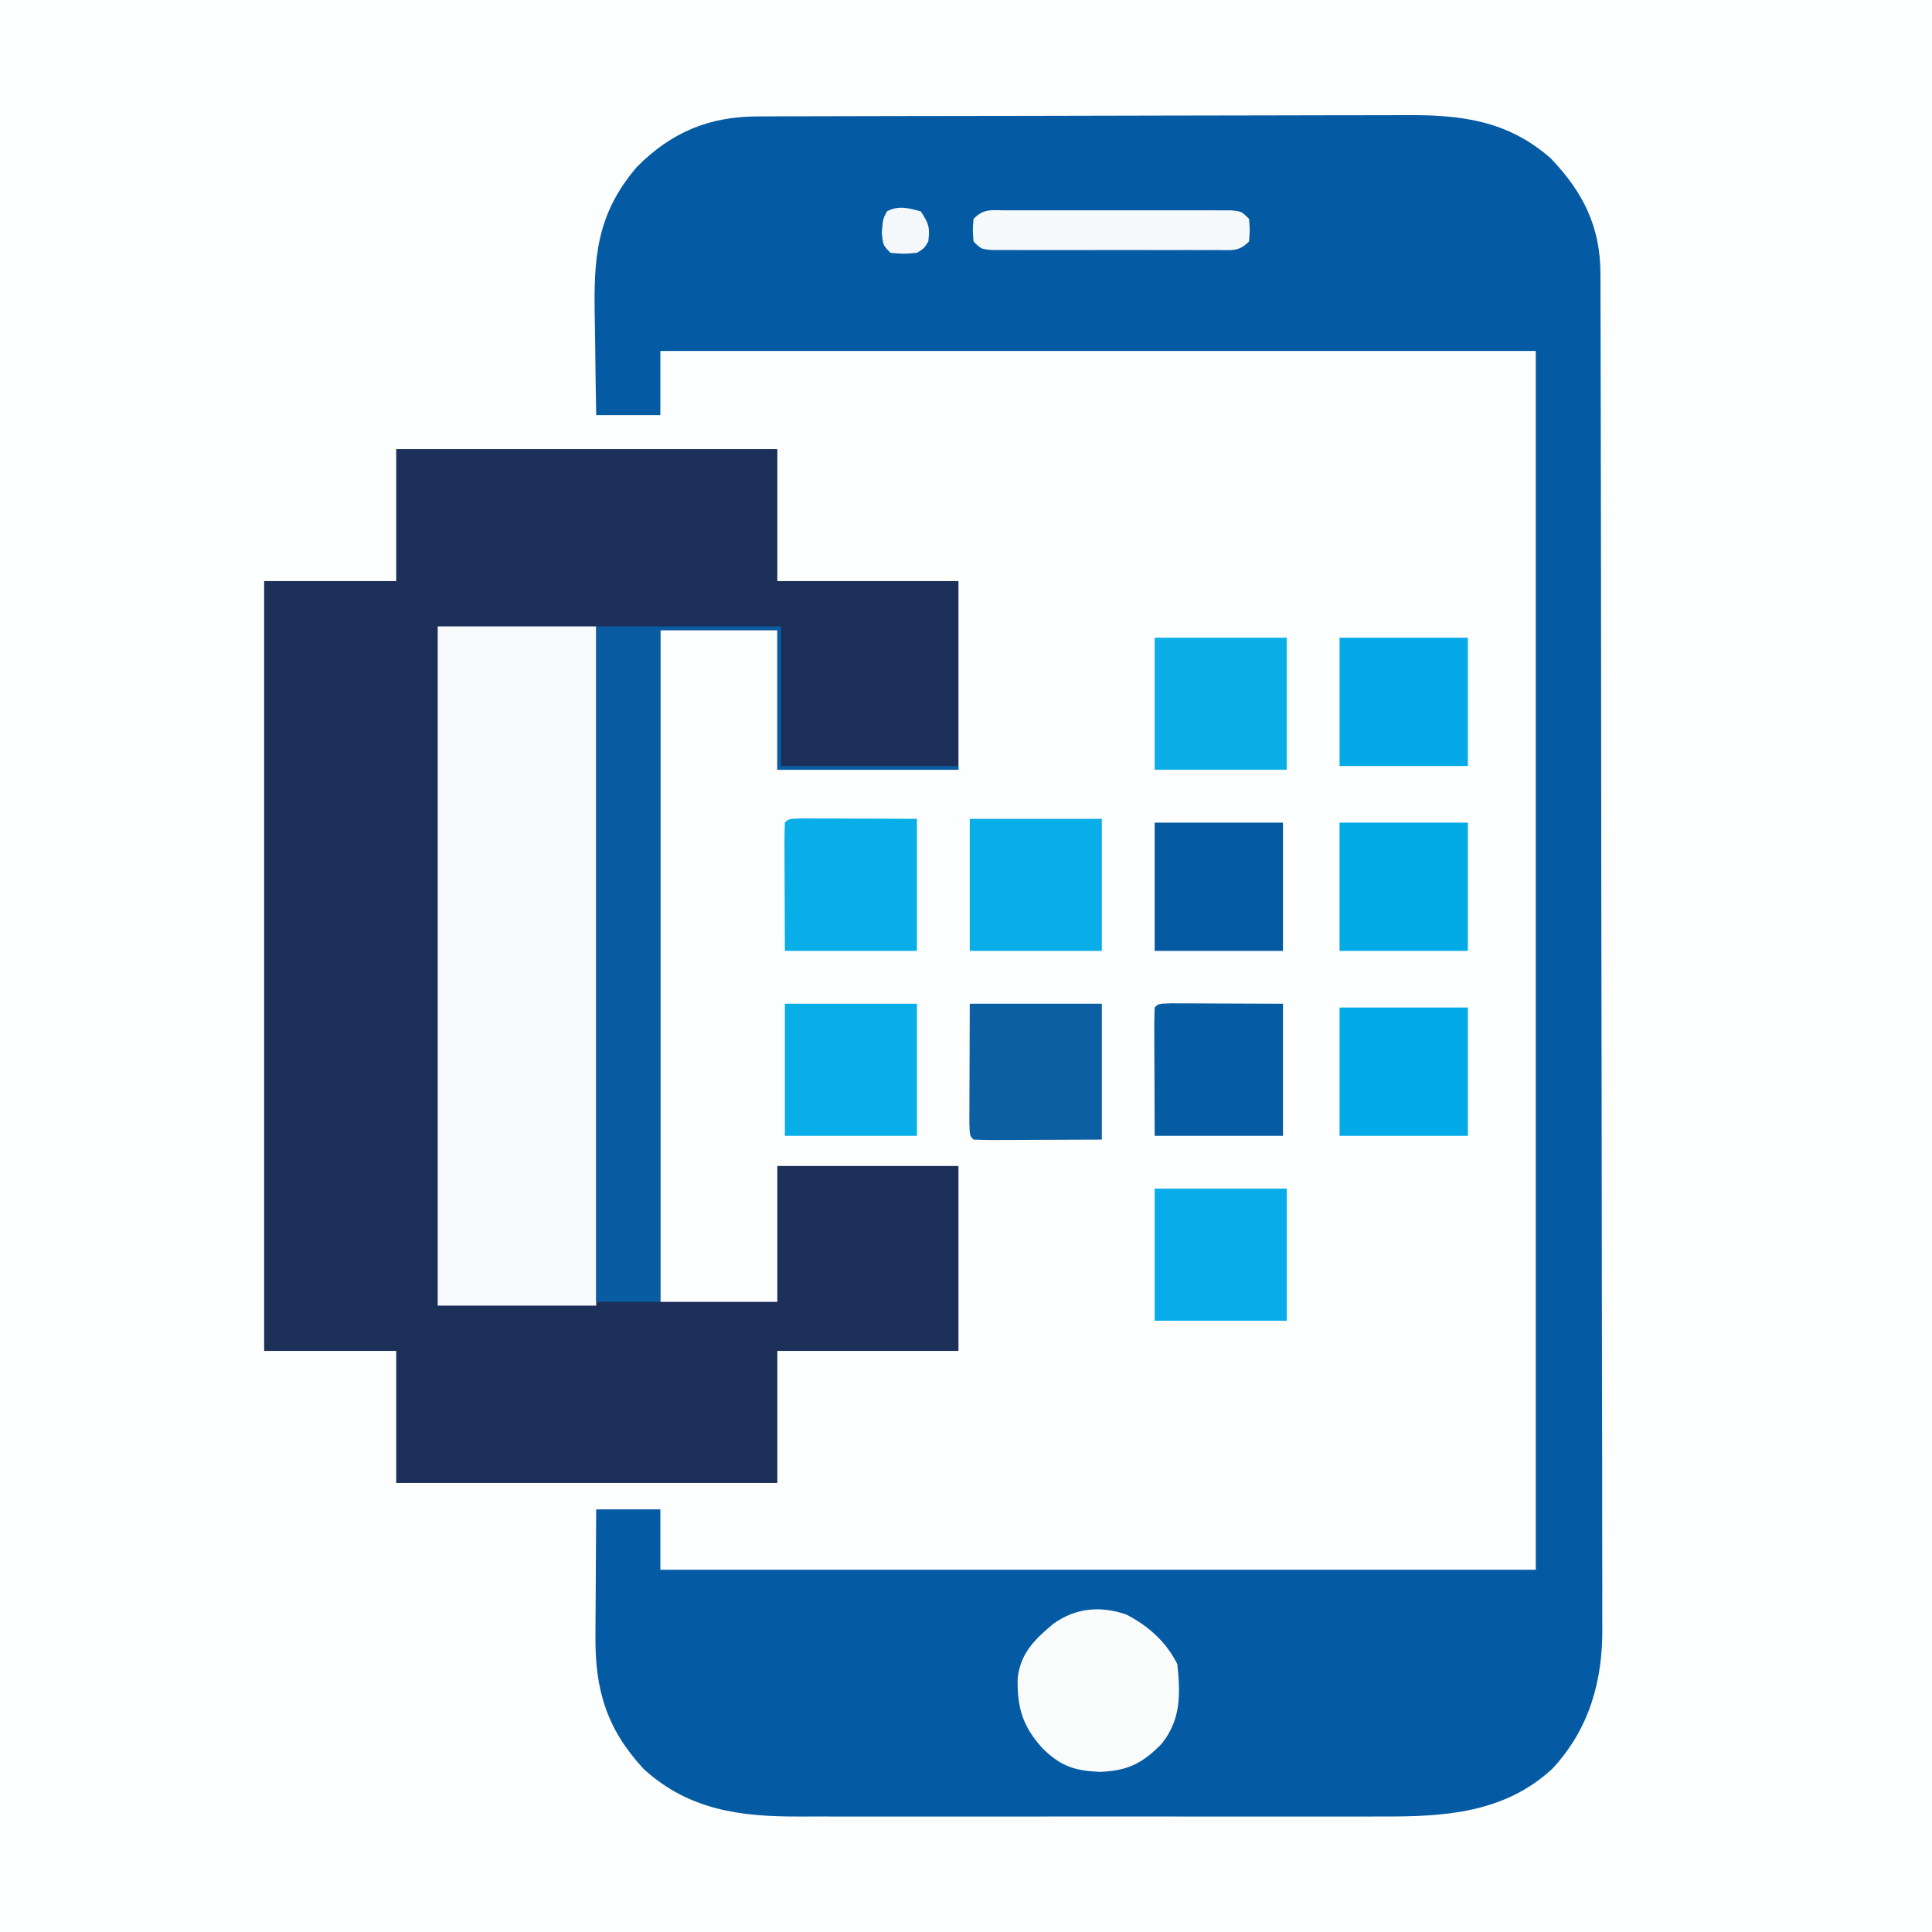 <?xml version="1.0" encoding="UTF-8"?>
<svg version="1.1" xmlns="http://www.w3.org/2000/svg" width="512" height="512">
<rect width="100%" height="100%" fill="#808080" stroke="none"/>
<path d="M0 0 C168.96 0 337.92 0 512 0 C512 168.96 512 337.92 512 512 C343.04 512 174.08 512 0 512 C0 343.04 0 174.08 0 0 Z " fill="#FDFEFE" transform="translate(0,0)"/>
<path d="M0 0 C0.796 -0.004 1.592 -0.007 2.413 -0.011 C5.078 -0.022 7.743 -0.026 10.408 -0.03 C12.32 -0.036 14.232 -0.043 16.145 -0.05 C22.423 -0.071 28.702 -0.081 34.98 -0.091 C37.144 -0.095 39.309 -0.099 41.473 -0.103 C51.645 -0.123 61.816 -0.137 71.988 -0.145 C83.713 -0.155 95.439 -0.181 107.164 -0.222 C116.237 -0.252 125.31 -0.267 134.382 -0.27 C139.796 -0.272 145.21 -0.281 150.624 -0.306 C155.722 -0.33 160.82 -0.334 165.918 -0.324 C167.782 -0.323 169.646 -0.329 171.51 -0.343 C186.169 -0.445 198.567 1.028 210.039 11.147 C218.595 20.088 223.15 29.236 223.176 41.645 C223.178 42.287 223.181 42.929 223.184 43.59 C223.191 45.743 223.192 47.896 223.192 50.049 C223.196 51.608 223.201 53.166 223.206 54.724 C223.218 59.009 223.223 63.294 223.228 67.579 C223.234 72.199 223.245 76.82 223.256 81.44 C223.281 92.6 223.295 103.76 223.308 114.921 C223.312 118.073 223.316 121.226 223.32 124.379 C223.345 143.963 223.367 163.547 223.38 183.131 C223.383 187.666 223.386 192.201 223.389 196.737 C223.389 197.864 223.39 198.991 223.391 200.152 C223.404 218.408 223.437 236.664 223.478 254.919 C223.521 273.667 223.544 292.416 223.55 311.164 C223.553 321.688 223.565 332.212 223.598 342.736 C223.626 351.7 223.637 360.664 223.626 369.628 C223.62 374.198 223.623 378.769 223.648 383.34 C223.671 387.531 223.67 391.721 223.651 395.913 C223.648 397.422 223.654 398.932 223.669 400.441 C223.801 414.556 220.247 427.312 210.453 437.854 C197.776 449.609 181.951 450.596 165.615 450.535 C163.769 450.539 161.923 450.545 160.077 450.551 C155.092 450.565 150.106 450.56 145.121 450.55 C139.888 450.543 134.654 450.55 129.421 450.554 C120.635 450.56 111.849 450.553 103.063 450.538 C92.926 450.522 82.788 450.527 72.65 450.544 C63.925 450.557 55.199 450.559 46.473 450.551 C41.271 450.547 36.069 450.546 30.867 450.556 C25.975 450.565 21.083 450.559 16.191 450.541 C14.403 450.537 12.614 450.539 10.826 450.545 C-4.682 450.598 -18.329 448.887 -30.321 438.007 C-40.203 427.382 -43.318 416.919 -43.157 402.643 C-43.154 401.679 -43.151 400.715 -43.148 399.722 C-43.137 396.676 -43.112 393.631 -43.086 390.585 C-43.076 388.506 -43.067 386.427 -43.059 384.348 C-43.037 379.281 -43.003 374.214 -42.961 369.147 C-37.351 369.147 -31.741 369.147 -25.961 369.147 C-25.961 374.427 -25.961 379.707 -25.961 385.147 C50.599 385.147 127.159 385.147 206.039 385.147 C206.039 278.557 206.039 171.967 206.039 62.147 C129.479 62.147 52.919 62.147 -25.961 62.147 C-25.961 67.757 -25.961 73.367 -25.961 79.147 C-31.571 79.147 -37.181 79.147 -42.961 79.147 C-43.086 72.816 -43.176 66.485 -43.236 60.153 C-43.261 58.004 -43.295 55.855 -43.339 53.706 C-43.656 37.646 -43.039 26.121 -32.204 13.405 C-22.979 4.116 -12.956 -0.003 0 0 Z " fill="#055BA3" transform="translate(200.961,30.853)"/>
<path d="M0 0 C33.33 0 66.66 0 101 0 C101 11.55 101 23.1 101 35 C116.84 35 132.68 35 149 35 C149 51.5 149 68 149 85 C133.16 85 117.32 85 101 85 C101 72.79 101 60.58 101 48 C90.77 48 80.54 48 70 48 C70 106.74 70 165.48 70 226 C80.23 226 90.46 226 101 226 C101 214.12 101 202.24 101 190 C116.84 190 132.68 190 149 190 C149 206.17 149 222.34 149 239 C133.16 239 117.32 239 101 239 C101 250.55 101 262.1 101 274 C67.67 274 34.34 274 0 274 C0 262.45 0 250.9 0 239 C-11.55 239 -23.1 239 -35 239 C-35 171.68 -35 104.36 -35 35 C-23.45 35 -11.9 35 0 35 C0 23.45 0 11.9 0 0 Z " fill="#1B2F58" transform="translate(105,119)"/>
<path d="M0 0 C13.86 0 27.72 0 42 0 C42 59.4 42 118.8 42 180 C28.14 180 14.28 180 0 180 C0 120.6 0 61.2 0 0 Z " fill="#F9FAFB" transform="translate(116,166)"/>
<path d="M0 0 C16.17 0 32.34 0 49 0 C49 12.21 49 24.42 49 37 C64.51 37 80.02 37 96 37 C96 37.33 96 37.66 96 38 C80.16 38 64.32 38 48 38 C48 25.79 48 13.58 48 1 C37.77 1 27.54 1 17 1 C17 59.74 17 118.48 17 179 C11.39 179 5.78 179 0 179 C0 119.93 0 60.86 0 0 Z " fill="#095BA2" transform="translate(158,166)"/>
<path d="M0 0 C5.795 2.986 10.55 7.24 13.492 13.125 C14.33 21.109 14.494 27.833 9.309 34.281 C4.2 39.467 0.333 41.416 -7.07 41.688 C-13.729 41.395 -17.361 40.214 -22.188 35.477 C-27.479 29.679 -28.995 24.662 -28.816 16.84 C-28.065 10.229 -24.239 6.493 -19.289 2.387 C-13.421 -1.77 -6.833 -2.384 0 0 Z " fill="#FAFCFC" transform="translate(298.508,427.875)"/>
<path d="M0 0 C11.55 0 23.1 0 35 0 C35 11.88 35 23.76 35 36 C29.411 36.021 23.821 36.041 18.062 36.062 C16.297 36.072 14.531 36.081 12.711 36.09 C11.319 36.093 9.927 36.096 8.535 36.098 C7.806 36.103 7.077 36.108 6.326 36.113 C4.55 36.113 2.775 36.062 1 36 C0 35 0 35 -0.114 31.674 C-0.113 30.198 -0.108 28.722 -0.098 27.246 C-0.097 26.559 -0.096 25.872 -0.095 25.164 C-0.089 22.589 -0.075 20.013 -0.062 17.438 C-0.042 11.683 -0.021 5.929 0 0 Z " fill="#0C5FA3" transform="translate(257,266)"/>
<path d="M0 0 C11.55 0 23.1 0 35 0 C35 11.55 35 23.1 35 35 C23.45 35 11.9 35 0 35 C0 23.45 0 11.9 0 0 Z " fill="#08ACE8" transform="translate(306,315)"/>
<path d="M0 0 C11.55 0 23.1 0 35 0 C35 11.55 35 23.1 35 35 C23.45 35 11.9 35 0 35 C0 23.45 0 11.9 0 0 Z " fill="#08AEE8" transform="translate(208,266)"/>
<path d="M0 0 C11.55 0 23.1 0 35 0 C35 11.55 35 23.1 35 35 C23.45 35 11.9 35 0 35 C0 23.45 0 11.9 0 0 Z " fill="#09ADE8" transform="translate(257,217)"/>
<path d="M0 0 C11.55 0 23.1 0 35 0 C35 11.55 35 23.1 35 35 C23.45 35 11.9 35 0 35 C0 23.45 0 11.9 0 0 Z " fill="#0BAEE7" transform="translate(306,169)"/>
<path d="M0 0 C1.434 0 2.867 0.006 4.301 0.016 C5.302 0.017 5.302 0.017 6.323 0.019 C8.825 0.024 11.326 0.038 13.828 0.051 C22.212 0.082 22.212 0.082 30.765 0.114 C30.765 11.664 30.765 23.214 30.765 35.114 C19.215 35.114 7.665 35.114 -4.235 35.114 C-4.255 29.524 -4.276 23.935 -4.297 18.176 C-4.306 16.41 -4.315 14.644 -4.325 12.825 C-4.328 11.433 -4.33 10.041 -4.332 8.649 C-4.34 7.555 -4.34 7.555 -4.348 6.44 C-4.348 4.664 -4.297 2.888 -4.235 1.114 C-3.235 0.114 -3.235 0.114 0 0 Z " fill="#08AEE8" transform="translate(212.235,216.886)"/>
<path d="M0 0 C1.391 0 2.782 0.006 4.174 0.016 C4.821 0.017 5.469 0.018 6.136 0.019 C8.564 0.024 10.992 0.038 13.42 0.051 C21.556 0.082 21.556 0.082 29.857 0.114 C29.857 11.664 29.857 23.214 29.857 35.114 C18.637 35.114 7.417 35.114 -4.143 35.114 C-4.163 29.524 -4.184 23.935 -4.205 18.176 C-4.214 16.41 -4.224 14.644 -4.233 12.825 C-4.236 11.433 -4.238 10.041 -4.24 8.649 C-4.248 7.555 -4.248 7.555 -4.256 6.44 C-4.256 4.664 -4.205 2.888 -4.143 1.114 C-3.143 0.114 -3.143 0.114 0 0 Z " fill="#065CA2" transform="translate(310.143,265.886)"/>
<path d="M0 0 C11.22 0 22.44 0 34 0 C34 11.22 34 22.44 34 34 C22.78 34 11.56 34 0 34 C0 22.78 0 11.56 0 0 Z " fill="#02AAE7" transform="translate(355,267)"/>
<path d="M0 0 C11.22 0 22.44 0 34 0 C34 11.22 34 22.44 34 34 C22.78 34 11.56 34 0 34 C0 22.78 0 11.56 0 0 Z " fill="#02AAE6" transform="translate(355,218)"/>
<path d="M0 0 C11.22 0 22.44 0 34 0 C34 11.22 34 22.44 34 34 C22.78 34 11.56 34 0 34 C0 22.78 0 11.56 0 0 Z " fill="#035AA0" transform="translate(306,218)"/>
<path d="M0 0 C11.22 0 22.44 0 34 0 C34 11.22 34 22.44 34 34 C22.78 34 11.56 34 0 34 C0 22.78 0 11.56 0 0 Z " fill="#03AAE7" transform="translate(355,169)"/>
<path d="M0 0 C0.67 -0.004 1.34 -0.007 2.031 -0.011 C4.25 -0.019 6.47 -0.014 8.689 -0.007 C10.229 -0.008 11.768 -0.01 13.307 -0.013 C16.536 -0.016 19.764 -0.011 22.992 -0.002 C27.135 0.009 31.278 0.003 35.421 -0.009 C38.6 -0.016 41.779 -0.014 44.958 -0.009 C46.486 -0.008 48.014 -0.009 49.542 -0.014 C51.675 -0.019 53.808 -0.011 55.941 0 C57.764 0.002 57.764 0.002 59.624 0.005 C62.471 0.259 62.471 0.259 64.471 2.259 C64.721 5.259 64.721 5.259 64.471 8.259 C61.659 11.07 59.88 10.512 55.941 10.518 C55.271 10.521 54.601 10.525 53.911 10.528 C51.691 10.537 49.472 10.531 47.252 10.524 C45.713 10.526 44.173 10.528 42.634 10.53 C39.406 10.533 36.178 10.529 32.95 10.52 C28.807 10.508 24.664 10.515 20.521 10.527 C17.342 10.534 14.162 10.532 10.983 10.526 C9.455 10.525 7.927 10.527 6.4 10.531 C4.266 10.536 2.133 10.529 0 10.518 C-1.215 10.516 -2.431 10.514 -3.683 10.513 C-6.529 10.259 -6.529 10.259 -8.529 8.259 C-8.779 5.259 -8.779 5.259 -8.529 2.259 C-5.718 -0.553 -3.938 0.005 0 0 Z " fill="#F6FAFB" transform="translate(266.529,55.741)"/>
<path d="M0 0 C2.155 3.233 2.469 4.252 2 8 C0.938 9.812 0.938 9.812 -1 11 C-4.562 11.312 -4.562 11.312 -8 11 C-10 9 -10 9 -10.312 5.562 C-10 2 -10 2 -8.938 0 C-5.772 -1.634 -3.35 -0.853 0 0 Z " fill="#F4F8FA" transform="translate(244,56)"/>
</svg>
